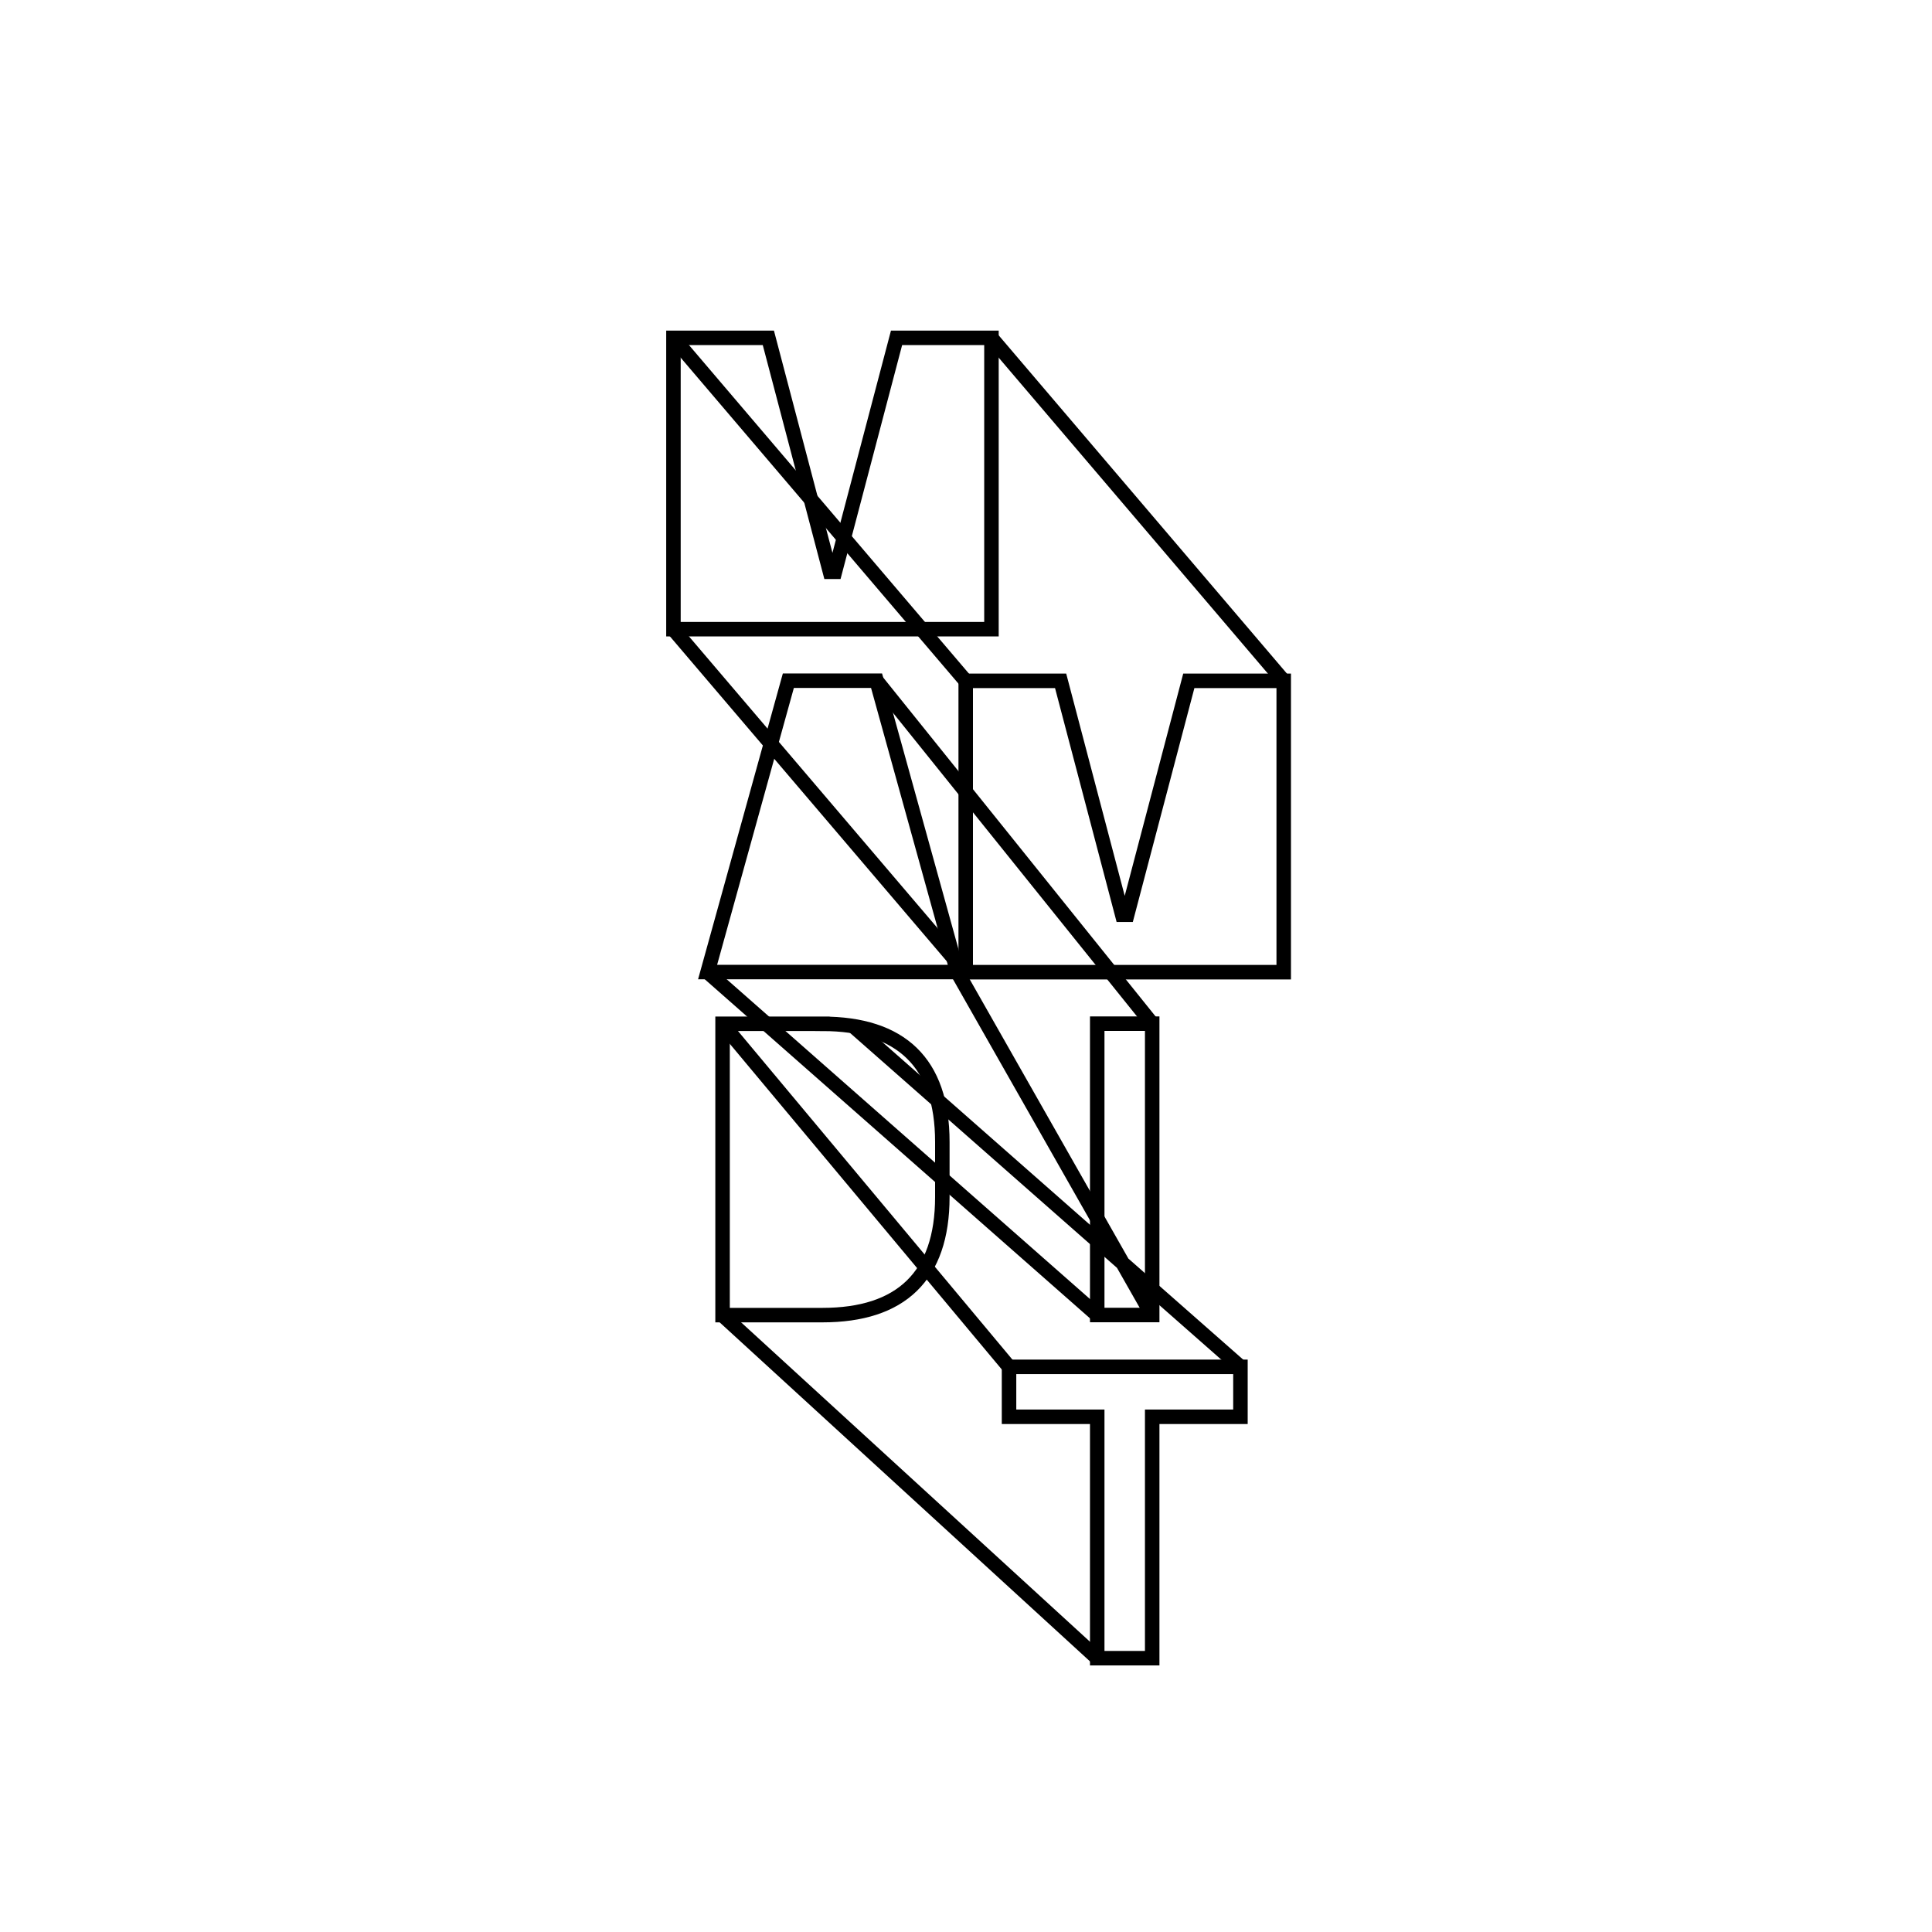 <?xml version="1.0" encoding="UTF-8"?><svg id="Layer_1" xmlns="http://www.w3.org/2000/svg" viewBox="0 0 400 400"><defs><style>.cls-1{fill:none;stroke:#000;stroke-miterlimit:10;stroke-width:3px;}</style></defs><g><polygon class="cls-1" points="256.82 282.99 256.82 293.33 238.55 293.33 238.55 343.31 227.17 343.31 227.17 293.33 208.91 293.33 208.91 282.99 256.82 282.99"/><rect class="cls-1" x="227.17" y="211.94" width="11.38" height="60.32"/><polygon class="cls-1" points="219.59 140.96 232.34 189.39 233.38 189.39 246.13 140.96 265.78 140.96 265.78 201.28 254.75 201.28 241.22 201.28 224.5 201.28 210.97 201.28 199.94 201.28 199.94 140.96 219.59 140.96"/></g><path class="cls-1" d="M227.17,343.31l-77.57-71.01m107.22,10.69l-80.25-70.62m32.34,70.62l-59.31-71.01m77.57,60.29l-80.68-71.01m92.05,71.01l-40.35-71.01m40.35,10.69l-57.07-71.01m18.46,60.36l-60.51-71.01m60.51,10.69l-60.51-71.01m126.35,71.01l-60.51-71.01"/><g><path class="cls-1" d="M170.28,211.97c16.2,0,24.82,8.01,24.82,24.47v11.37c0,16.46-8.62,24.47-24.82,24.47h-20.68v-60.32h20.68Z"/><polygon class="cls-1" points="181.48 140.93 198.2 201.25 186.48 201.25 158.22 201.25 146.5 201.25 163.22 140.93 181.48 140.93"/><polygon class="cls-1" points="159.08 69.95 171.83 118.38 172.87 118.38 185.62 69.95 205.27 69.95 205.27 130.27 194.24 130.27 180.71 130.27 163.99 130.27 150.46 130.27 139.43 130.27 139.43 69.95 159.08 69.95"/></g></svg>